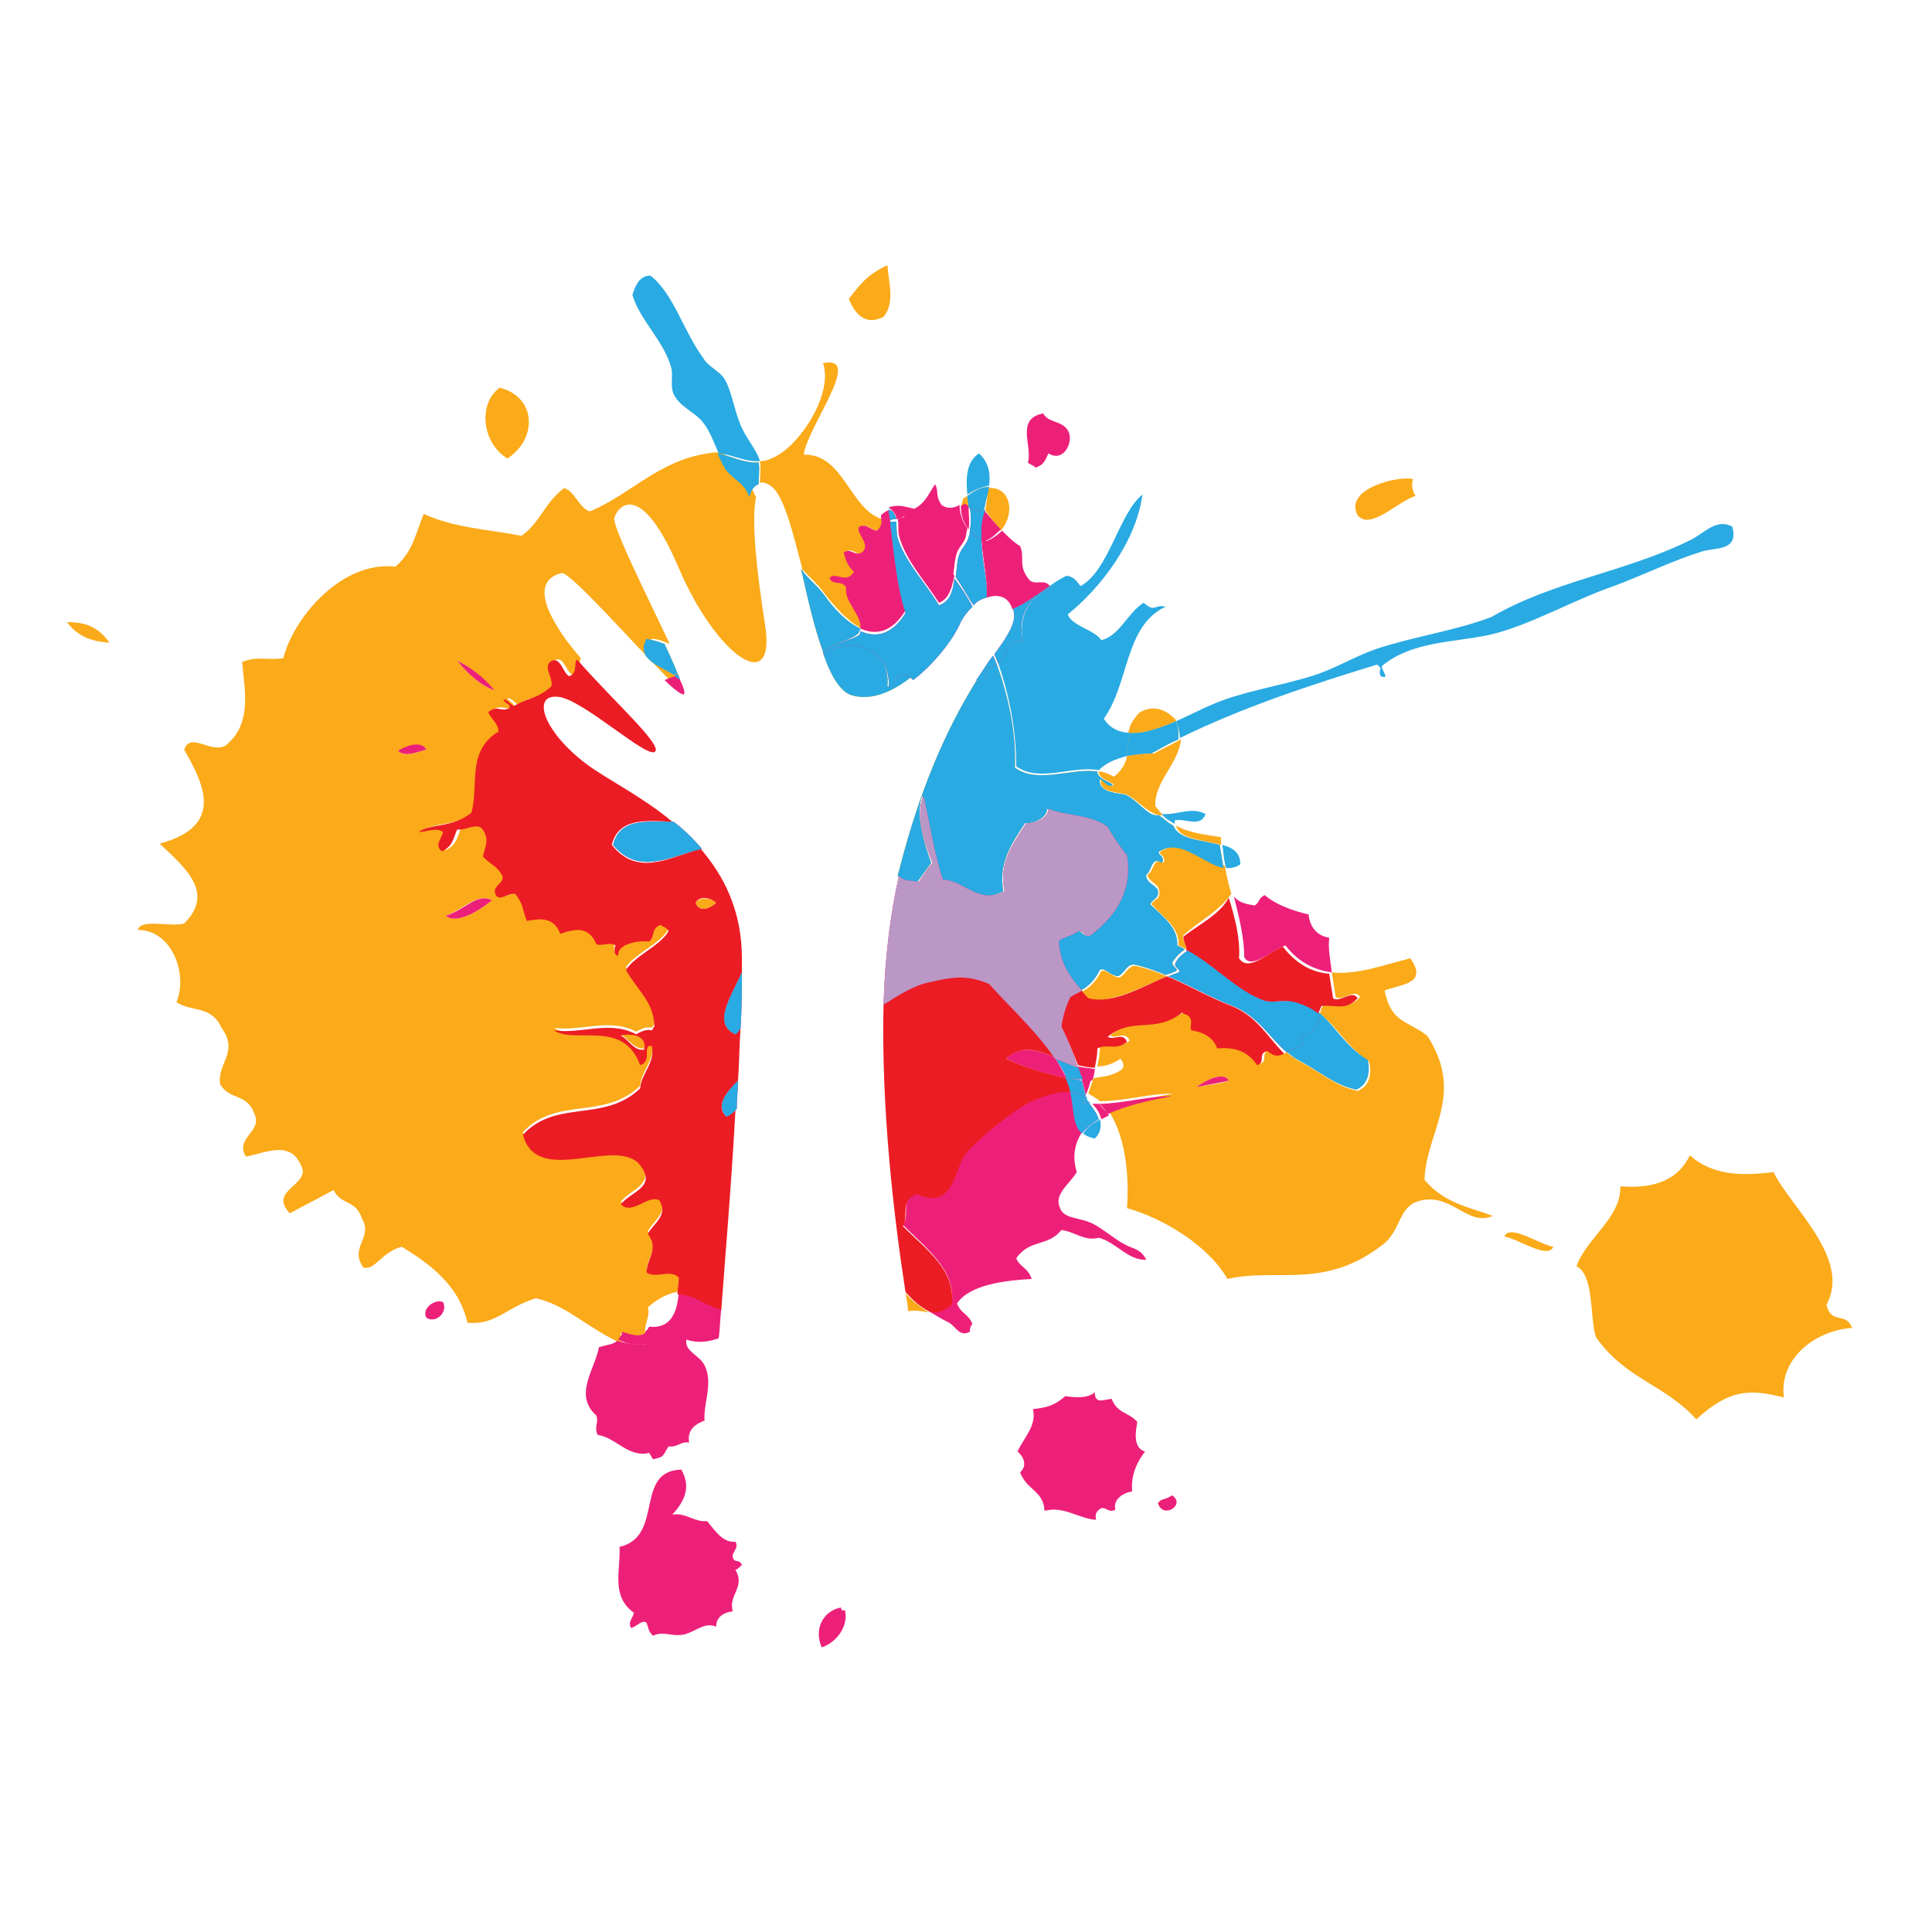 <?xml version="1.0" encoding="utf-8"?>
<!-- Generator: Adobe Illustrator 18.1.0, SVG Export Plug-In . SVG Version: 6.00 Build 0)  -->
<svg version="1.0" id="Layer_1" xmlns="http://www.w3.org/2000/svg" xmlns:xlink="http://www.w3.org/1999/xlink" x="0px" y="0px"
	 viewBox="0 0 150 150" enable-background="new 0 0 150 150" xml:space="preserve">
<g>
	<path fill="none" d="M50.1,103.5c0.1-0.1,0.2-0.2,0.3-0.4c1.8,0.2,2.1-1.3,2.3-2.7c-0.7,0-1.4,0.3-2.3,1.2
		C50.5,102.2,50.1,102.8,50.1,103.5z"/>
	<path fill="none" d="M87.5,58.7c-0.8,0.2-1.6,0.5-2.2,1.1c0,0,0,0,0,0c0.4,0.1,0.8,0.2,1.2,0.4C87.1,59.9,87.3,59.3,87.5,58.7z"/>
	<path fill="none" d="M84.7,85.7c0.2,0,0.4,0,0.5,0c-0.3-0.3-0.6-0.5-0.9-0.6c0,0.1,0,0.2,0.1,0.3C84.5,85.4,84.6,85.5,84.7,85.7z"
		/>
	<path fill="none" d="M86.8,83.3c0.2-0.2,0.3-0.5,0-0.9c-0.6,0.4-1.2,0.6-1.8,0.6c-0.1,0.3-0.1,0.6-0.2,0.9
		C85.5,83.8,86.2,83.6,86.8,83.3z"/>
	<path fill="#FBAA19" d="M48.2,80.3c0.6,0.4,1.1,1.2,1.8,1.1C50.3,80.4,49,80.2,48.2,80.3z"/>
	<path fill="#FBAA19" d="M54,70.1c0.3,0.8,1.2,0.4,1.6,0C55.2,69.7,54.3,69.6,54,70.1z"/>
	<path fill="#FBAA19" d="M48.2,103.5c0.7,0.2,1.4,0.4,1.9,0c-0.1-0.7,0.4-1.3,0.2-2c0.9-0.8,1.7-1.1,2.3-1.2c0.1-0.5,0.1-1,0.1-1.3
		c-0.6-0.8-1.8,0.1-2.5-0.4c0.1-1.2,1.1-1.8,0.1-3c0.4-0.8,1.6-1.4,0.9-2.6c-0.9-0.4-2.1,1.2-3,0.3c0.8-1,2.6-1.3,1.6-2.9
		c-1.7-2.6-8.1,1.8-9.2-2.5c2.6-2.8,6.3-0.9,9.1-3.6c0.1-1.2,1.2-2,0.9-3.3c-0.9-0.1,0.1,1.3-0.9,1.5c-1.3-3.7-5-1.6-6.7-2.7
		c2.2,0.3,4.3-0.8,6.4,0.3c0.5-0.3,0.9-0.4,1.2-0.3c0.1-0.1,0.1-0.2,0.2-0.3c0.1-1.9-1.4-3-2.2-4.4c0.7-1.1,2.7-1.8,3.3-3
		c-0.2-0.3-0.4-0.3-0.6-0.5c-0.7,0.3-0.4,0.9-0.9,1.3c-0.6-0.1-2.5,0.1-2.4,1.1c-0.4,0.1-0.4-0.6-0.2-0.8c-0.4-0.3-1,0.1-1.5-0.1
		C46,71.8,45,72,43.8,72.4c-0.6-1.3-1.6-1.3-2.6-1c-0.4-1-0.2-1.2-0.9-2.1c-0.5-0.1-1.2,0.6-1.5,0.1c-0.4-0.7,0.6-0.9,0.5-1.5
		c-0.4-0.8-1-0.9-1.5-1.5c0.1-0.7,0.6-1.3-0.1-2.2c-0.5-0.4-1.3,0.2-1.9,0.1c-0.3,0.6-0.3,1.3-1.2,1.7c-0.6-0.4,0-0.9,0.1-1.5
		c-0.5-0.4-1.3,0-1.9,0c1-0.7,2.6-0.3,4.1-1.5c0.6-2.1-0.5-4.8,2.1-6.3c0-0.6-0.5-0.9-0.8-1.5c0.7-0.6,1,0,1.6-0.3
		c0.3-0.3-0.3-0.4-0.4-0.7c0.3,0,0.5,0.3,0.8,0.5c1-0.6,1.9-0.6,2.9-1.5c0.2-0.6-0.6-1.4-0.1-1.9c0.8-0.5,0.9,0.9,1.5,1.1
		c0.7-0.3,0.4-0.9,0.6-1.3c-0.7-0.8-1.4-1.7-1.8-2.4c-2-3.2-0.6-4,0.3-4.2c0.6-0.2,5.7,5.6,8.3,8.2c0.3,0,0.6-0.1,0.8-0.3
		c0,0,0,0,0,0c-1-0.7-3-1.2-2.1-2.8c0.5,0,0.9,0.2,1.4,0.4c-1.8-3.8-4.5-9.2-4.3-9.8c0.3-1,2.1-2.9,5,3.9c2.9,6.8,7.6,10.1,6.7,4.4
		c-0.6-3.8-1.1-8-0.7-9.9c-0.1-0.2-0.2-0.4-0.3-0.6c-0.4-0.6-1.2-1-1.6-1.6c-0.2-0.4-0.4-0.8-0.6-1.2c-0.4-0.1-0.8-0.1-1.2,0
		c-3.8,0.5-6.2,3.3-9.2,4.5c-0.8-0.2-1.2-1.6-2-1.8c-1.5,1.1-1.8,2.6-3.3,3.7c-2.6-0.5-5.2-0.6-7.6-1.7c-0.6,1.4-0.8,2.9-2.2,4.1
		c-4.1-0.5-7.9,3.9-8.7,7.1c-1.1,0.2-2-0.2-3.2,0.3c0.2,2.3,0.8,4.8-1.3,6.5c-1.2,0.6-2.7-1.1-3.2,0.3c1.4,2.5,3.3,5.9-1.9,7.3
		c2,1.9,4.3,3.8,1.9,6.2c-1,0.3-3.4-0.4-3.6,0.5c2.7,0,3.9,3.5,3,5.6c1.1,0.8,2.7,0.2,3.5,2c1.4,1.9-0.4,2.8-0.1,4.4
		c0.8,1.3,2.1,0.6,2.7,2.4c0.5,1.3-1.6,1.8-0.7,3.2c1.6-0.3,3.6-1.4,4.4,1c0.2,1.3-2.6,1.7-1,3.4l3.4-1.8c0.6,1.2,1.7,0.7,2.2,2.2
		c0.9,1.5-1,2.2,0.1,3.8c0.9,0.3,1.4-1.2,3-1.6c2.1,1.3,4.4,2.9,5.1,5.9c2.2,0.2,3-1.2,5.3-1.9c2.4,0.5,4.4,2.6,6.7,3.5
		C48.1,104,48.2,103.8,48.2,103.5z M38.4,53.6c-1.1-0.4-2-1.2-2.9-2.3C36.5,51.8,37.5,52.6,38.4,53.6z M30.9,58.3
		c0.4-0.2,1.8-0.9,2.2-0.1C32.3,58.4,31.5,58.8,30.9,58.3z M34.6,71.1c1.6-0.6,2.4-1.8,3.6-1.2C37.2,70.7,35.5,71.8,34.6,71.1z"/>
	<path fill="#FBAA19" d="M59,37.5c0.2-0.1,0.5,0,0.8,0.2c1,0.6,1.7,3.4,2.5,6.5c0,0,0,0.1,0.1,0.1c0.3,0.4,1.1,1,1.7,1.9
		c0.8,1,1.8,2.1,2.8,2.6c0.2-1.1-1.2-2.1-1.1-3.2c-0.3-0.6-0.9-0.1-1.3-0.7c0.4-0.5,1.2,0.6,1.9-0.5c-0.5-0.5-0.6-0.8-0.8-1.5
		c0.6-0.5,0.8,0.3,1.4,0c0.9-0.6-0.5-1.5-0.2-2c0.6-0.3,0.9,0.4,1.4,0.3c0.2-0.3,0.3-0.6,0.3-0.9c-2.5-0.7-3-5.1-6.1-5
		c0.3-2.2,4.7-7.8,1.5-7.1c0.8,2.3-1.7,6.3-3.8,7.3c-0.4,0.2-0.7,0.3-1.1,0.3c0,0,0,0,0,0C59.1,36.4,59,37,59,37.5z"/>
	<path fill="#FBAA19" d="M90.6,75.8c-0.7-0.3-1.5-0.6-2.4-0.8c-0.6-0.1-0.8,0.7-1.3,0.9c-0.7-0.1-1-0.7-1.4-0.5
		c-0.4,0.8-0.9,1.3-1.5,1.6c0.2,0.2,0.4,0.4,0.5,0.6C86.4,77.9,88.7,76.6,90.6,75.8z"/>
	<path fill="#FBAA19" d="M91.3,56c0-0.1,0-0.1-0.1-0.2c-0.7-0.7-1.6-1.1-2.7-0.5c-0.5,0.5-0.8,1-0.9,1.6C88.8,57,90.1,56.5,91.3,56z
		"/>
	<path fill="#FBAA19" d="M87.5,58.7c-0.1,0.6-0.4,1.1-1,1.6c-0.4-0.2-0.8-0.4-1.2-0.4c0,0.5,0.7,0.7,1.2,1c-0.4,0.4-0.7-0.3-1-0.4
		c-0.3,1.1,1.6,1,2,1.2c0.8,0.4,1.4,1.2,2.2,1.5c0.2,0.1,0.4,0.1,0.6,0.1c-0.2-0.2-0.4-0.5-0.6-0.7c-0.1-1.9,1.8-3.3,2-5.2
		c-0.7,0.4-1.4,0.7-2.1,1.1C88.8,58.5,88.1,58.6,87.5,58.7z"/>
	<path fill="#FBAA19" d="M76.5,39.6c0.4,0.6,0.8,1.1,1.2,1.6c1.2-1.4,0.7-3.5-1-3.3C76.7,38.4,76.6,39,76.5,39.6
		C76.4,39.6,76.5,39.6,76.5,39.6z"/>
	<path fill="#FBAA19" d="M90.3,66c-0.7,0.3,0.4,0.4,0,1c-0.8-0.5-0.7,0.7-1.2,0.9c0,0.5,0.8,0.7,0.9,1.2c0.1,0.8-0.3,0.6-0.6,1.1
		c0.9,1,2.2,1.8,2.1,3.2c0.2,0.1,0.4,0.2,0.6,0.3c0.1-0.3-0.4-0.8-0.2-1.1c1.2-1.1,2.7-1.8,3.7-3.2c-0.2-0.7-0.4-1.5-0.5-2.2
		C93.6,67.1,91.9,65.2,90.3,66z"/>
	<path fill="#FBAA19" d="M75.2,39.4c0-0.3-0.1-0.6-0.1-0.9c-0.1,0.1-0.2,0.1-0.3,0.2c-0.1,0.2-0.1,0.4-0.2,0.7
		c0.1-0.1,0.2-0.1,0.3-0.2C75,39.2,75.1,39.3,75.2,39.4z"/>
	<path fill="#FBAA19" d="M94.8,65.6c0-0.2,0-0.4,0-0.6c-1.2-0.2-2.4-0.3-3.5-0.9C91.6,65.2,93.5,65.2,94.8,65.6z"/>
	<path fill="#FBAA19" d="M5.2,48.3c0.9,1.2,2,1.5,3.3,1.6C7.6,48.6,6.5,48.3,5.2,48.3z"/>
	<path fill="#FBAA19" d="M110.6,91.6c0.1-3.7,3.2-6.6,0.2-11.2c-1.6-1.2-2.8-1-3.3-3.5c1.3-0.5,3.4-0.5,2-2.5
		c-2,0.5-4.1,1.3-6.1,1.1c0.1,0.6,0.2,1.3,0.3,1.9c0.5,0.4,1.5-0.7,1.9,0c-0.9,1-1.7,0.5-2.8,0.6c-0.2,0.2-0.3,0.5-0.3,0.7
		c1.3,1,2,2.5,3.8,3.7c0.2,0.9,0.1,1.9-0.9,2.3c-1.8-0.4-2.6-1.3-4.7-2.4c-0.3-0.2-0.6-0.4-0.8-0.6c-0.4,0.2-0.7,0.4-1.3-0.2
		c-0.8,0.2-0.1,0.9-0.8,1.1c-0.8-1.2-1.9-1.4-3.1-1.3c-0.3-0.9-1.1-1.3-2-1.4c-0.2-0.4,0.1-0.6-0.2-1.1c-0.1-0.2-0.4-0.1-0.5-0.3
		c-2.1,1.6-4,0.3-5.8,1.9c0.4,0.3,1.2-0.4,1.5,0.4c-0.9,0.7-1.5,0.2-2.3,0.5c0,0.5-0.1,1-0.2,1.5c0.6,0,1.2-0.2,1.8-0.6
		c0.3,0.4,0.3,0.7,0,0.9c-0.6,0.4-1.3,0.5-2.1,0.6c-0.1,0.4-0.3,0.8-0.4,1.2l0,0c0.3,0.2,0.7,0.4,0.9,0.6c1.8,0,3.9-0.6,5.7-0.6
		c-1.6,0.3-3.5,0.7-5,1.4c1.2,1.8,1.6,4.7,1.4,7.5c2.9,0.8,6.4,3,7.8,5.5c3.8-0.9,7.5,0.9,12.1-2.7c1.3-1,1.2-2.8,2.6-3.3
		c2.6-0.9,3.9,2,5.9,1.1C114,93.7,112.1,93.4,110.6,91.6z M92.9,84.4c0.5-0.4,2.1-1.3,2.5-0.5C94.6,84.2,93.8,84.2,92.9,84.4z"/>
	<path fill="#FBAA19" d="M109.9,38.5c-0.3-0.5-0.3-0.9-0.2-1.3c-1-0.3-5.4,0.7-4.3,2.8C106.4,41.2,108.4,39,109.9,38.5z"/>
	<path fill="#FBAA19" d="M68.6,24.6c0.9-1.1,0.4-2.6,0.3-4c-1.6,0.7-2.2,1.6-3,2.6C66.5,24.7,67.4,25.2,68.6,24.6z"/>
	<path fill="#FBAA19" d="M39.4,35.6c2.4-1.6,2.2-4.8-0.6-5.5C37.1,31.3,37.4,34.4,39.4,35.6z"/>
	<path fill="#FBAA19" d="M70.3,100.4c0.1,0.5,0.2,1,0.2,1.4c0.6-0.1,1.1,0,1.6,0.1C71.5,101.5,70.8,101,70.3,100.4z"/>
	<path fill="#FBAA19" d="M143.8,103.1c-0.5-1.3-1.6-0.2-2-1.8c2-3.6-2.9-7.7-4.1-10.3c-2.4,0.3-4.7,0.3-6.5-1.3
		c-1,2.1-3.1,2.6-5.4,2.4c0.1,2.4-2.6,4-3.4,6.2c1.4,0.8,1,3.8,1.5,5.5c2.3,3.3,5.4,3.7,7.8,6.4c2.5-2.3,4.1-2.4,6.8-1.7
		C138.1,105.5,140.9,103.3,143.8,103.1z"/>
	<path fill="#FBAA19" d="M116.8,96c1.1,0.2,3.4,1.8,3.8,0.8C119.5,96.6,117.2,95,116.8,96z"/>
	<path fill="#ED2079" d="M79.8,35.9c0.2,0.2,0.4,0.2,0.6,0.4c0.7-0.2,0.8-0.7,1-1.1c1.1,0.7,1.9-0.7,1.6-1.6c-0.4-1-1.6-0.7-2-1.5
		C78.8,32.5,80.2,34.7,79.8,35.9z"/>
	<path fill="#ED2079" d="M99.8,73.4c1.1,1.4,2.3,1.9,3.6,2.1c-0.1-0.9-0.3-1.8-0.2-2.7c-0.8-0.1-1.5-0.7-1.6-1.8
		c-1.3-0.3-2.6-0.8-3.4-1.5c-0.5,0.2-0.4,0.6-0.8,0.8c-0.6-0.1-1.2-0.2-1.6-0.7c0,0,0,0,0,0c0.4,1.6,0.8,3.2,0.8,4.7
		C97.1,75.3,98.6,73.9,99.8,73.4z"/>
	<path fill="#ED2079" d="M56.9,120.9c-0.1-0.4,0.5-0.7,0.2-1.2c-1,0.1-1.6-0.9-2.2-1.6c-1,0.1-1.7-0.7-2.7-0.5
		c0.9-1,1.5-2.1,0.7-3.5c-3.7,0.1-1.3,5.2-4.8,6c0.1,1.8-0.7,3.8,1.1,5.1c0,0.4-0.5,0.7-0.2,1.2c0.4-0.1,0.9-0.7,1.2-0.4
		c0.2,0.5,0.1,0.6,0.5,1c0.8-0.4,1.5,0.1,2.4-0.1c0.9-0.2,1.6-1,2.5-0.6c0-0.7,0.5-1.1,1.3-1.2c-0.4-1.2,1-1.9,0.2-3.2
		c0.2-0.1,0.4-0.3,0.5-0.4C57.4,121,57,121.4,56.9,120.9z"/>
	<path fill="#ED2079" d="M65.3,124.8c-1.5,0.3-2.1,1.8-1.5,3.1c1.2-0.4,2.1-1.7,1.8-2.9C65.4,125.1,65.3,125,65.3,124.8z"/>
	<path fill="#ED2079" d="M78.1,82.2c1.3,0.6,3,1.2,4.7,1.5c-0.3-0.6-0.6-1.1-0.9-1.6C80.5,81.5,79.2,81.1,78.1,82.2z"/>
	<path fill="#ED2079" d="M91,116.1c-0.6,0.4-0.8,0.2-1.1,0.6C90.3,118,92.1,116.8,91,116.1z"/>
	<path fill="#ED2079" d="M76.6,42c-0.2,0-0.3-0.1-0.4-0.1c0.1,1.6,0.5,3.1,0.4,4.5c0.9-0.3,1.7-0.1,2,0.9c1-0.4,1.9-1.1,2.9-1.8
		c-0.4-0.6-1.2,0-1.6-0.5c-0.9-1.1-0.3-1.7-0.7-2.6c-0.5-0.3-0.9-0.7-1.4-1.2C77.5,41.5,77.1,41.8,76.6,42z"/>
	<path fill="#ED2079" d="M33.1,102.3c0.7,0.5,1.7-0.4,1.3-1.2C33.8,100.8,32.7,101.6,33.1,102.3z"/>
	<path fill="#ED2079" d="M83.7,82.8c0.1,0.4,0.2,0.7,0.3,1.1c0.3,0,0.5,0,0.8,0c0.1-0.3,0.2-0.6,0.2-0.9
		C84.5,82.9,84.1,82.9,83.7,82.8z"/>
	<path fill="#ED2079" d="M88.3,110.4c-0.7-0.8-1.5-0.6-2-1.8c-0.7,0.1-1.3,0.4-1.3-0.5c-0.6,0.5-1.5,0.4-2.3,0.3
		c-0.9,0.8-1.6,0.9-2.5,1c0.3,1.3-0.7,2.2-1.2,3.3c0.6,0.5,0.7,1.2,0.2,1.6c0.5,1.4,1.8,1.4,1.9,3c1.5-0.4,2.6,0.6,4,0.7
		c-0.1-0.4,0-0.7,0.4-0.9c0.4-0.1,0.6,0.4,1.1,0.1c-0.2-0.7,0.5-1.3,1.3-1.4c-0.1-1.2,0.3-2.2,1-3.1C87.9,112.4,88.2,111,88.3,110.4
		z"/>
	<path fill="#ED2079" d="M83.2,84.8C83.2,84.8,83.2,84.8,83.2,84.8c-1-0.2-2,0.1-3.3,0.7c-1.2,0.6-4.1,2.9-5,4.1
		c-0.7,0.9-0.9,4.3-3.7,3c-1.4,0.5-0.5,1.7-1.1,2.5c1.9,1.9,4.1,3.5,3.8,6.1c-0.7,0.6-1.3,0.6-1.8,0.6c0.5,0.3,1,0.6,1.6,0.9
		c0.6,0.4,0.8,1.1,1.6,0.7c0-0.2,0-0.4,0.2-0.6c-0.3-0.8-0.9-0.8-1.2-1.6c1-1.5,3.9-1.8,5.8-1.9c-0.3-0.9-0.9-0.9-1.2-1.6
		c1-1.5,2.5-0.9,3.5-2.2c1,0.1,1.8,0.9,2.9,0.6c1.3,0.3,2.3,1.8,3.7,1.7c-0.5-0.9-1-0.8-1.7-1.2c-0.8-0.4-1.9-1.4-2.7-1.7
		c-1-0.4-2-0.3-2.3-1.1c-0.5-1.1,0.7-1.8,1.3-2.8c-0.4-1.3-0.1-2.3,0.4-3.1C83.3,87.3,83.5,85.8,83.2,84.8z"/>
	<path fill="#ED2079" d="M69.6,40.3c0.2,0,0.4-0.1,0.6-0.2c1.3,1.3,2.6,2.9,3.8,4.6c0.1-0.6,0.1-1.2,0.3-1.8
		c0.2-0.5,0.6-0.8,0.7-1.3c0-0.2,0.1-0.4,0.1-0.6c-0.4-0.5-0.6-1.2-0.6-1.8c-0.5,0.3-1,0.3-1.4,0c-0.5-0.7-0.2-1.1-0.5-1.6
		c-0.5,0.7-0.7,1.4-1.6,1.9c-0.6-0.1-1.2-0.4-2-0.1C69.4,39.7,69.6,40,69.6,40.3z"/>
	<path fill="#ED2079" d="M85.3,85.7c-0.2,0-0.4,0-0.5,0c0.3,0.3,0.6,0.7,0.7,1.2c0.2-0.1,0.4-0.2,0.6-0.3
		C85.8,86.2,85.5,85.9,85.3,85.7z"/>
	<path fill="#ED2079" d="M52.7,100.3c-0.1,1.4-0.5,2.9-2.3,2.7c-0.1,0.2-0.2,0.3-0.3,0.4c0,0.3,0.1,0.5,0.3,0.9
		c-0.9,0.2-1.7,0-2.5-0.2c-0.3,0.3-0.8,0.3-1.4,0.5c-0.3,1.7-2,3.7-0.2,5.3c0.2,0.6-0.2,0.9,0.1,1.5c1.4,0.2,2.4,1.8,4,1.4l0.3,0.5
		c0.9-0.2,0.7-0.2,1.2-1c0.7,0.1,0.9-0.4,1.6-0.3c-0.1-0.7,0.1-1.3,1.2-1.7c-0.1-1.4,0.7-2.9,0-4.3c-0.4-0.8-1.6-1.1-1.4-2
		c0.8,0.3,1.7,0.2,2.5-0.1c0.1-0.7,0.1-1.4,0.2-2.3C54.9,101.2,54,100.3,52.7,100.3z"/>
	<path fill="#ED2079" d="M69.1,40.3c0-0.2-0.1-0.5-0.1-0.7c-0.2,0.1-0.4,0.2-0.6,0.4c0,0.1,0,0.2,0,0.2
		C68.6,40.3,68.9,40.4,69.1,40.3z"/>
	<path fill="#ED2079" d="M85.3,85.7c0.3,0.2,0.5,0.5,0.7,0.8c1.5-0.7,3.4-1.1,5-1.4C89.1,85.1,87.1,85.7,85.3,85.7z"/>
	<path fill="#ED2079" d="M68.1,41.2c-0.5,0-0.8-0.6-1.4-0.3c-0.3,0.5,1,1.4,0.2,2c-0.6,0.3-0.8-0.4-1.4,0c0.2,0.7,0.3,1,0.8,1.5
		c-0.6,1-1.5-0.1-1.9,0.5c0.3,0.6,0.9,0.1,1.3,0.7c-0.2,1.1,1.2,2.1,1.1,3.2c1.1,0.5,2.4,0.4,3.5-1.4c-0.7-2.2-0.9-4.7-1.2-7.1
		c-0.2,0-0.5,0-0.7-0.1C68.5,40.6,68.4,40.9,68.1,41.2z"/>
	<path fill="#ED2079" d="M92.9,84.4c0.9-0.2,1.7-0.3,2.5-0.5C95,83.1,93.4,84,92.9,84.4z"/>
	<path fill="#ED2079" d="M34.6,71.1c0.9,0.7,2.6-0.4,3.6-1.2C37,69.3,36.2,70.6,34.6,71.1z"/>
	<path fill="#ED2079" d="M76.4,39.6c-0.1,0.5-0.2,1-0.3,1.5c0,0.3,0,0.5,0,0.8c0.1,0.1,0.3,0.1,0.4,0.1c0.5-0.2,0.9-0.6,1.2-0.9
		C77.3,40.7,76.9,40.2,76.4,39.6C76.5,39.6,76.4,39.6,76.4,39.6z"/>
	<path fill="#ED2079" d="M84,83.8c0.1,0.4,0.2,0.8,0.3,1.2c0.2-0.4,0.3-0.8,0.4-1.2C84.5,83.8,84.3,83.8,84,83.8z"/>
	<path fill="#EC1C24" d="M56.4,86.7c-0.9-0.8,0-1.9,0.9-2.8c0.1-1.4,0.1-2.8,0.2-4.1c-0.1,0.2-0.3,0.4-0.4,0.5
		c-1.8-0.8-0.4-2.8,0.5-4.8c0-0.4,0-0.8,0-1.1c0-3.7-1.4-6.4-3.2-8.5c-2.5,0.7-4.9,2.2-6.9-0.3c0.5-2.1,2.6-1.9,4.7-1.8
		c-2.4-2-5.1-3.3-6.7-4.5c-3.4-2.6-4.2-5.4-2.2-5.2c1.9,0.1,7.2,5.1,7.6,4.2c0.3-0.7-3.5-4.1-6.1-7.1c-0.3,0.4,0.1,1-0.6,1.3
		c-0.5-0.2-0.7-1.7-1.5-1.1c-0.5,0.5,0.3,1.3,0.1,1.9c-1,0.9-1.8,0.9-2.9,1.5c-0.3-0.1-0.5-0.5-0.8-0.5c0,0.3,0.7,0.4,0.4,0.7
		c-0.6,0.3-0.9-0.3-1.6,0.3c0.3,0.6,0.8,0.9,0.8,1.5c-2.5,1.5-1.5,4.2-2.1,6.3c-1.5,1.2-3.1,0.8-4.1,1.5c0.6,0,1.4-0.4,1.9,0
		c-0.1,0.5-0.7,1-0.1,1.5c0.9-0.4,0.9-1.1,1.2-1.7c0.6,0.1,1.4-0.5,1.9-0.1c0.7,0.9,0.2,1.5,0.1,2.2c0.5,0.6,1.1,0.7,1.5,1.5
		c0.2,0.6-0.9,0.8-0.5,1.5c0.3,0.5,1-0.2,1.5-0.1c0.7,0.9,0.5,1.1,0.9,2.1c1.1-0.2,2.1-0.3,2.6,1c1.2-0.4,2.2-0.6,2.8,0.8
		c0.4,0.2,1-0.2,1.5,0.1c-0.1,0.1-0.2,0.8,0.2,0.8c-0.1-1,1.8-1.2,2.4-1.1c0.5-0.4,0.1-1,0.9-1.3c0.2,0.2,0.5,0.2,0.6,0.5
		c-0.6,1.1-2.6,1.9-3.3,3c0.8,1.5,2.2,2.5,2.2,4.4c-0.1,0.1-0.1,0.2-0.2,0.3c-0.3-0.1-0.7,0-1.2,0.3c-2.1-1.1-4.2,0-6.4-0.3
		c1.7,1.1,5.4-0.9,6.7,2.7c1-0.3,0.1-1.6,0.9-1.5c0.3,1.3-0.8,2.1-0.9,3.3c-2.8,2.7-6.5,0.8-9.1,3.6c1.1,4.2,7.5-0.1,9.2,2.5
		c1.1,1.6-0.8,1.9-1.6,2.9c0.9,0.9,2.1-0.8,3-0.3c0.7,1.2-0.5,1.8-0.9,2.6c0.9,1.2-0.1,1.9-0.1,3c0.7,0.5,1.9-0.3,2.5,0.4
		c0,0.4-0.1,0.9-0.1,1.3c1.3,0,2.2,0.9,3.4,1.2c0.3-4.1,0.8-9.9,1.1-15.5C57,86.3,56.7,86.5,56.4,86.7z M50,81.5
		c-0.8,0.1-1.2-0.8-1.8-1.1C49,80.2,50.3,80.4,50,81.5z M54,70.1c0.3-0.6,1.2-0.4,1.6,0C55.2,70.5,54.3,70.9,54,70.1z"/>
	<path fill="#ED2079" d="M53.1,53.9c0.1-0.1,0-0.5-0.3-1.1c-0.1-0.1-0.3-0.2-0.4-0.3c-0.3,0.1-0.6,0.2-0.8,0.3
		C52.4,53.6,53,54,53.1,53.9z"/>
	<path fill="#ED2079" d="M50.5,104.3c-0.2-0.3-0.3-0.6-0.3-0.9c-0.5,0.5-1.2,0.2-1.9,0c0,0.3-0.2,0.4-0.3,0.6
		C48.7,104.4,49.6,104.5,50.5,104.3z"/>
	<path fill="#ED2079" d="M72.9,46.8c0.8-0.3,1-1.2,1.2-2.1c-1.2-1.8-2.5-3.3-3.8-4.6c-0.2,0.1-0.4,0.1-0.6,0.2
		c0.1,0.4,0,0.9,0.1,1.3C70.3,43.5,71.9,45.2,72.9,46.8z"/>
	<path fill="#EC1C24" d="M73.9,101.3c0.3-2.7-1.9-4.2-3.8-6.1c0.5-0.8-0.3-2,1.1-2.5c2.8,1.4,3-2.1,3.7-3c0.9-1.2,3.8-3.5,5-4.1
		c1.3-0.6,2.4-0.9,3.3-0.8c-0.1-0.4-0.3-0.7-0.4-1.1c-1.6-0.3-3.4-0.9-4.7-1.5c1.2-1.1,2.4-0.7,3.8-0.1c-1.4-2-3.3-3.7-5.1-5.8
		c-1.8-0.8-3.1-0.5-4.8-0.1c-0.9,0.2-2.3,1-3.4,1.7c-0.2,8.1,0.8,16.6,1.7,22.4c0.6,0.7,1.2,1.2,1.8,1.5
		C72.6,102,73.2,101.9,73.9,101.3z"/>
	<path fill="#EC1C24" d="M91.9,72.7c-0.1,0.3,0.3,0.8,0.2,1.1c2.2,1.2,3.9,3.2,6,3.9c0.7,0.2,1.5-0.1,2.2,0.1c0.9,0.2,1.5,0.5,2,1
		c0.1-0.2,0.2-0.5,0.3-0.7c1.1-0.1,1.9,0.4,2.8-0.6c-0.4-0.7-1.4,0.4-1.9,0c-0.1-0.6-0.2-1.3-0.3-1.9c-1.3-0.1-2.5-0.7-3.6-2.1
		c-1.2,0.5-2.7,2-3.4,0.9c0.1-1.5-0.3-3.1-0.8-4.7C94.7,71,93.2,71.7,91.9,72.7z"/>
	<path fill="#ED2079" d="M38.4,53.6c-0.9-1.1-1.9-1.8-2.9-2.3C36.4,52.4,37.3,53.2,38.4,53.6z"/>
	<path fill="#ED2079" d="M75.2,41.1c0.1-0.6,0-1.2,0-1.8c-0.1-0.1-0.2-0.1-0.3-0.2c-0.1,0.1-0.2,0.1-0.3,0.2
		C74.6,40,74.8,40.6,75.2,41.1z"/>
	<path fill="#ED2079" d="M30.9,58.3c0.6,0.5,1.4,0.1,2.2-0.1C32.7,57.4,31.3,58,30.9,58.3z"/>
	<path fill="#EC1C24" d="M95.6,78.1c-1.8-0.7-3.3-1.6-5-2.3c-1.9,0.8-4.2,2.2-6.1,1.7c-0.2-0.2-0.4-0.4-0.5-0.6
		c-0.3,0.2-0.6,0.3-0.9,0.5c-0.4,0.8-0.6,1.6-0.7,2.3c0.5,1,0.9,2,1.3,3c0.4,0.1,0.9,0.2,1.3,0.2c0.1-0.5,0.2-1,0.2-1.5
		c0.8-0.4,1.4,0.2,2.3-0.5c-0.3-0.8-1-0.1-1.5-0.4c1.9-1.6,3.7-0.2,5.8-1.9c0.1,0.2,0.3,0.1,0.5,0.3c0.4,0.5,0,0.7,0.2,1.1
		c0.8,0.1,1.7,0.5,2,1.4c1.2-0.1,2.3,0.1,3.1,1.3c0.7-0.2,0-0.9,0.8-1.1c0.6,0.5,0.9,0.4,1.3,0.2C98.4,80.5,97.6,78.9,95.6,78.1z"/>
	<path fill="#29AAE2" d="M79.4,49.7c-1.4,0.1-1.2,1.3-1.9,1.8c0.9,2.6,1.4,5.3,1.4,8c1.8,1.3,4.4-0.1,6.4,0.3c0,0,0,0,0,0
		c0.6-0.6,1.4-0.9,2.2-1.1c0.1-0.6,0.1-1.2,0.3-1.8c-0.8,0-1.6-0.3-2.1-1.1c2-2.8,1.6-7.2,4.8-8.7c-0.9-0.2-0.8,0.5-1.7-0.3
		c-1.2,0.7-1.9,2.6-3.3,2.9c-0.5-0.8-2.3-1.1-2.6-2c2.5-2,5.3-5.6,5.8-9.3c-1.8,1.4-2.6,5.9-4.8,7.1c-0.3-0.3-0.4-0.7-1.1-0.8
		c-0.4,0.2-0.9,0.5-1.3,0.8c0,0,0.1,0.1,0.1,0.1C79.8,46.4,79.1,47.9,79.4,49.7z"/>
	<path fill="#29AAE2" d="M76,35.2c-1,0.7-1,1.9-0.9,3.2c0.6-0.4,1.2-0.6,1.7-0.7C76.9,36.8,76.8,35.9,76,35.2z"/>
	<path fill="#29AAE2" d="M69,39.5c0,0,0,0.1,0,0.1c0,0,0.1,0,0.1-0.1C69.1,39.5,69,39.5,69,39.5z"/>
	<path fill="#29AAE2" d="M91.2,63.7c0.8-0.2,2,0.6,2.4-0.5c-1.1-0.6-2.2,0.1-3.4,0c0.3,0.4,0.7,0.6,1.1,0.8
		C91.2,64,91.2,63.9,91.2,63.7z"/>
	<path fill="#29AAE2" d="M96.3,67.1c0-0.9-0.6-1.3-1.4-1.5c0.1,0.6,0.1,1.2,0.3,1.8C95.5,67.4,95.9,67.4,96.3,67.1z"/>
	<path fill="#29AAE2" d="M59,35.8c-0.2-0.8-1.1-1.8-1.5-2.8c-0.5-1.2-0.7-2.6-1.2-3.5c-0.4-0.7-1.3-1-1.7-1.7
		c-1.6-2.2-2.3-5-4.1-6.4c-0.7,0-1.1,0.5-1.4,1.5c0.6,2,2.4,3.5,3,5.6c0.2,0.6-0.1,1.4,0.2,2.1c0.5,1,1.5,1.3,2.2,2.1
		c0.6,0.7,0.9,1.6,1.3,2.5C56.9,35.3,57.9,35.9,59,35.8z"/>
	<path fill="#29AAE2" d="M84.1,85.6c0.2,0,0.4,0,0.6,0.1c-0.1-0.1-0.2-0.2-0.3-0.3c0-0.1,0-0.2-0.1-0.3l0,0
		C84.2,85.2,84.2,85.4,84.1,85.6z"/>
	<path fill="#29AAE2" d="M91.6,57.3c4.9-2.4,10.1-4.1,15.3-5.7c0.2,0.1,0.2,0.2,0.3,0.3c-0.1,0.2-0.1,0.4,0,0.6
		c0.8,0.3,0-0.5,0.1-0.8c2.3-1.9,5.4-1.8,8.3-2.4c3.1-0.7,6.5-2.7,9.7-3.8c2.4-0.9,4.6-2,6.9-2.7c1-0.3,2.8,0,2.3-1.9
		c-1.2-0.7-2.2,0.5-3.2,1c-5,2.5-10.7,3.2-15.5,6c-2.9,1.1-6,1.5-9,2.5c-1.7,0.6-3.3,1.6-5,2.1c-2.6,0.8-5.4,1.2-7.7,2.2
		c-0.7,0.3-1.7,0.8-2.8,1.3C91.5,56.5,91.6,56.9,91.6,57.3z"/>
	<path fill="#29AAE2" d="M84.1,88c0.2,0.2,0.5,0.3,0.9,0.4c0.5-0.5,0.5-1,0.4-1.5C84.9,87.2,84.4,87.5,84.1,88z"/>
	<path fill="#FBAA19" d="M66.7,49.1c0-0.1,0.1-0.2,0.1-0.3c-1.1-0.5-2.1-1.6-2.8-2.6c-0.6-0.8-1.4-1.4-1.7-1.9c0,0,0-0.1-0.1-0.1
		c0.5,2.2,1,4.5,1.7,6.4C64.8,49.9,66.4,49.6,66.7,49.1z"/>
	<path fill="#29AAE2" d="M66.7,49.1c0-0.1,0.1-0.2,0.1-0.3c-1.1-0.5-2.1-1.6-2.8-2.6c-0.6-0.8-1.4-1.4-1.7-1.9c0,0,0-0.1-0.1-0.1
		c0.5,2.2,1,4.5,1.7,6.4C64.8,49.9,66.4,49.6,66.7,49.1z"/>
	<path fill="#FBAA19" d="M69.8,52.3c-0.6,0.2-0.2,0.8-0.9,1c0.3-2.9-2.7-4.2-5-2.6c0.6,1.8,1.4,3.1,2.3,3.3c1.5,0.4,3.1-0.3,4.5-1.4
		C70.5,52.4,70.2,52.3,69.8,52.3z"/>
	<path fill="#29AAE2" d="M69.8,52.3c-0.6,0.2-0.2,0.8-0.9,1c0.3-2.9-2.7-4.2-5-2.6c0.6,1.8,1.4,3.1,2.3,3.3c1.5,0.4,3.1-0.3,4.5-1.4
		C70.5,52.4,70.2,52.3,69.8,52.3z"/>
	<path fill="#FBAA19" d="M51.6,50c-0.5-0.2-0.9-0.3-1.4-0.4c-0.9,1.6,1.1,2.1,2.1,2.8c0,0,0,0,0,0c0.1,0,0.2-0.1,0.3-0.1
		C52.4,51.7,52,50.9,51.6,50z"/>
	<path fill="#29AAE2" d="M51.6,50c-0.5-0.2-0.9-0.3-1.4-0.4c-0.9,1.6,1.1,2.1,2.1,2.8c0,0,0,0,0,0c0.1,0,0.2-0.1,0.3-0.1
		C52.4,51.7,52,50.9,51.6,50z"/>
	<path fill="#FBAA19" d="M76.4,39.6c0.1-0.6,0.3-1.2,0.4-1.8c-0.5,0-1,0.2-1.7,0.7c0,0.3,0.1,0.6,0.1,0.9
		C75.5,39.6,75.9,39.9,76.4,39.6z"/>
	<path fill="#29AAE2" d="M76.4,39.6c0.1-0.6,0.3-1.2,0.4-1.8c-0.5,0-1,0.2-1.7,0.7c0,0.3,0.1,0.6,0.1,0.9
		C75.5,39.6,75.9,39.9,76.4,39.6z"/>
	<path fill="#FBAA19" d="M89.4,58.5c0.7-0.4,1.4-0.8,2.1-1.1c0-0.4,0-0.9-0.2-1.4c-1.2,0.5-2.5,1-3.6,0.9c-0.1,0.6-0.1,1.2-0.3,1.8
		C88.1,58.6,88.8,58.5,89.4,58.5z"/>
	<path fill="#29AAE2" d="M89.4,58.5c0.7-0.4,1.4-0.8,2.1-1.1c0-0.4,0-0.9-0.2-1.4c-1.2,0.5-2.5,1-3.6,0.9c-0.1,0.6-0.1,1.2-0.3,1.8
		C88.1,58.6,88.8,58.5,89.4,58.5z"/>
	<path fill="#FBAA19" d="M87.4,61.7c-0.3-0.1-2.2-0.1-2-1.2c0.3,0.1,0.7,0.8,1,0.4c-0.5-0.3-1.2-0.5-1.2-1c-2.1-0.3-4.6,1-6.4-0.3
		c0.1-2.7-0.5-5.5-1.4-8c-0.2,0.1-0.4,0.2-0.6,0.2c-0.4,0.3-0.2,0.7-0.3,1c-0.2,0-0.4,0-0.6-0.1c-1.8,2.9-4.2,7.4-6.1,14.9
		c0,0.1-0.1,0.2-0.1,0.4c0.4,0.6,1,0.4,1.5,0.5c0.4-0.5,0.7-1,1.1-1.5c-0.7-2-1.2-3.9-0.7-5.2c0.5,2.2,0.8,4.3,1.5,6.5
		c1.7,0.1,2.8,2,4.8,0.9c-0.4-2.1,0.6-3.7,1.7-5.3c0.6,0.1,1.7-0.4,1.7-1.1c1.5,0.6,3.2,0.4,4.6,1.4c0.5,0.9,1,1.5,1.5,2.2
		c0.3,2.5-0.7,4.5-2.8,6.2c-0.5,0.2-0.6-0.4-1-0.3c-0.5,0.4-1.4,0.5-1.5,0.8c0,1.5,0.8,2.7,1.8,3.8c0.6-0.3,1.1-0.8,1.5-1.6
		c0.4-0.2,0.7,0.4,1.4,0.5c0.5-0.2,0.7-1,1.3-0.9c0.9,0.2,1.7,0.5,2.4,0.8c0.3-0.1,0.6-0.2,0.8-0.3c0.3-0.2-0.5-0.4-0.2-0.8
		c0.2-0.3,0.5-0.6,0.9-0.9c0,0,0,0,0,0c-0.2-0.1-0.4-0.2-0.6-0.3c0.1-1.4-1.2-2.3-2.1-3.2c0.3-0.5,0.7-0.4,0.6-1.1
		c-0.2-0.4-1-0.6-0.9-1.2c0.4-0.2,0.4-1.5,1.2-0.9c0.4-0.6-0.7-0.7,0-1c1.6-0.8,3.3,1.1,4.8,1.4c-0.1-0.6-0.2-1.2-0.3-1.8
		c-1.4-0.4-3.2-0.4-3.6-1.5c-0.4-0.2-0.7-0.5-1.1-0.8c-0.2,0-0.4,0-0.6-0.1C88.8,62.9,88.2,62.1,87.4,61.7z"/>
	<path fill="#29AAE2" d="M87.4,61.7c-0.3-0.1-2.2-0.1-2-1.2c0.3,0.1,0.7,0.8,1,0.4c-0.5-0.3-1.2-0.5-1.2-1c-2.1-0.3-4.6,1-6.4-0.3
		c0.1-2.7-0.5-5.5-1.4-8c-0.2,0.1-0.4,0.2-0.6,0.2c-0.4,0.3-0.2,0.7-0.3,1c-0.2,0-0.4,0-0.6-0.1c-1.8,2.9-4.2,7.4-6.1,14.9
		c0,0.1-0.1,0.2-0.1,0.4c0.4,0.6,1,0.4,1.5,0.5c0.4-0.5,0.7-1,1.1-1.5c-0.7-2-1.2-3.9-0.7-5.2c0.5,2.2,0.8,4.3,1.5,6.5
		c1.7,0.1,2.8,2,4.8,0.9c-0.4-2.1,0.6-3.7,1.7-5.3c0.6,0.1,1.7-0.4,1.7-1.1c1.5,0.6,3.2,0.4,4.6,1.4c0.5,0.9,1,1.5,1.5,2.2
		c0.3,2.5-0.7,4.5-2.8,6.2c-0.5,0.2-0.6-0.4-1-0.3c-0.5,0.4-1.4,0.5-1.5,0.8c0,1.5,0.8,2.7,1.8,3.8c0.6-0.3,1.1-0.8,1.5-1.6
		c0.4-0.2,0.7,0.4,1.4,0.5c0.5-0.2,0.7-1,1.3-0.9c0.9,0.2,1.7,0.5,2.4,0.8c0.3-0.1,0.6-0.2,0.8-0.3c0.3-0.2-0.5-0.4-0.2-0.8
		c0.2-0.3,0.5-0.6,0.9-0.9c0,0,0,0,0,0c-0.2-0.1-0.4-0.2-0.6-0.3c0.1-1.4-1.2-2.3-2.1-3.2c0.3-0.5,0.7-0.4,0.6-1.1
		c-0.2-0.4-1-0.6-0.9-1.2c0.4-0.2,0.4-1.5,1.2-0.9c0.4-0.6-0.7-0.7,0-1c1.6-0.8,3.3,1.1,4.8,1.4c-0.1-0.6-0.2-1.2-0.3-1.8
		c-1.4-0.4-3.2-0.4-3.6-1.5c-0.4-0.2-0.7-0.5-1.1-0.8c-0.2,0-0.4,0-0.6-0.1C88.8,62.9,88.2,62.1,87.4,61.7z"/>
	<path fill="#FBAA19" d="M57.9,38c0.1,0.2,0.2,0.4,0.3,0.6c0.1-0.6,0.4-0.9,0.7-1c0-0.6,0.1-1.2,0-1.7c0,0,0,0,0,0
		c-1.1,0.1-2.1-0.5-3.2-0.7c0.2,0.4,0.4,0.9,0.6,1.2C56.8,37.1,57.5,37.4,57.9,38z"/>
	<path fill="#29AAE2" d="M57.9,38c0.1,0.2,0.2,0.4,0.3,0.6c0.1-0.6,0.4-0.9,0.7-1c0-0.6,0.1-1.2,0-1.7c0,0,0,0,0,0
		c-1.1,0.1-2.1-0.5-3.2-0.7c0.2,0.4,0.4,0.9,0.6,1.2C56.8,37.1,57.5,37.4,57.9,38z"/>
	<path fill="#FBAA19" d="M101,80.3c-0.2,0.3,0,0.6,0,0.9c-0.5,0-0.9,0.3-1.2,0.4c0.3,0.2,0.5,0.4,0.8,0.6c2.1,1.1,2.9,2,4.7,2.4
		c0.9-0.4,1.1-1.3,0.9-2.3c-1.8-1.1-2.5-2.6-3.8-3.7C102.2,79.3,102.2,80,101,80.3z"/>
	<path fill="#29AAE2" d="M101,80.3c-0.2,0.3,0,0.6,0,0.9c-0.5,0-0.9,0.3-1.2,0.4c0.3,0.2,0.5,0.4,0.8,0.6c2.1,1.1,2.9,2,4.7,2.4
		c0.9-0.4,1.1-1.3,0.9-2.3c-1.8-1.1-2.5-2.6-3.8-3.7C102.2,79.3,102.2,80,101,80.3z"/>
	<polygon fill="#FBAA19" points="84.3,85.1 84.3,85.1 84.3,85.1 	"/>
	<polygon fill="#29AAE2" points="84.3,85.1 84.3,85.1 84.3,85.1 	"/>
	<path fill="#ED2079" d="M78.7,47.5c0.2,0.8-0.4,1.8-1.5,3.3c0.1,0.2,0.2,0.5,0.3,0.7c0.8-0.5,0.5-1.7,1.9-1.8
		c-0.4-1.8,0.4-3.3,2.2-4.1c0-0.1-0.1-0.1-0.1-0.1c-0.9,0.6-1.9,1.4-2.9,1.8C78.7,47.3,78.7,47.4,78.7,47.5z"/>
	<path fill="#29AAE2" d="M78.7,47.5c0.2,0.8-0.4,1.8-1.5,3.3c0.1,0.2,0.2,0.5,0.3,0.7c0.8-0.5,0.5-1.7,1.9-1.8
		c-0.4-1.8,0.4-3.3,2.2-4.1c0-0.1-0.1-0.1-0.1-0.1c-0.9,0.6-1.9,1.4-2.9,1.8C78.7,47.3,78.7,47.4,78.7,47.5z"/>
	<path fill="#ED2079" d="M69.6,40.3c-0.1-0.3-0.2-0.6-0.5-0.7c0,0-0.1,0-0.1,0.1c0,0.2,0.1,0.5,0.1,0.7
		C69.3,40.3,69.4,40.3,69.6,40.3z"/>
	<path fill="#29AAE2" d="M69.6,40.3c-0.1-0.3-0.2-0.6-0.5-0.7c0,0-0.1,0-0.1,0.1c0,0.2,0.1,0.5,0.1,0.7
		C69.3,40.3,69.4,40.3,69.6,40.3z"/>
	<path fill="#ED2079" d="M84.1,85.6c0.1-0.2,0.1-0.4,0.2-0.5c-0.4-0.2-0.7-0.3-1.2-0.3c0,0,0,0.1,0,0.1c0.3,1,0.1,2.4,0.9,3.1
		c0.3-0.4,0.8-0.8,1.3-1.1c-0.1-0.4-0.4-0.8-0.7-1.2C84.5,85.6,84.3,85.6,84.1,85.6z"/>
	<path fill="#29AAE2" d="M84.1,85.6c0.1-0.2,0.1-0.4,0.2-0.5c-0.4-0.2-0.7-0.3-1.2-0.3c0,0,0,0.1,0,0.1c0.3,1,0.1,2.4,0.9,3.1
		c0.3-0.4,0.8-0.8,1.3-1.1c-0.1-0.4-0.4-0.8-0.7-1.2C84.5,85.6,84.3,85.6,84.1,85.6z"/>
	<path fill="#ED2079" d="M76.6,46.4c0.1-1.4-0.4-2.9-0.4-4.5c-0.4-0.2-0.7-0.4-0.9-0.8c0,0.2,0,0.4-0.1,0.6
		c-0.1,0.5-0.5,0.8-0.7,1.3c-0.2,0.5-0.2,1.1-0.3,1.8c0.5,0.7,0.9,1.5,1.4,2.2C75.8,46.7,76.2,46.5,76.6,46.4z"/>
	<path fill="#29AAE2" d="M76.6,46.4c0.1-1.4-0.4-2.9-0.4-4.5c-0.4-0.2-0.7-0.4-0.9-0.8c0,0.2,0,0.4-0.1,0.6
		c-0.1,0.5-0.5,0.8-0.7,1.3c-0.2,0.5-0.2,1.1-0.3,1.8c0.5,0.7,0.9,1.5,1.4,2.2C75.8,46.7,76.2,46.5,76.6,46.4z"/>
	<path fill="#ED2079" d="M83.7,82.8c-0.6-0.2-1.3-0.4-1.8-0.7c0.3,0.5,0.7,1,0.9,1.6c0.4,0.1,0.9,0.1,1.3,0.1
		C83.9,83.5,83.8,83.1,83.7,82.8z"/>
	<path fill="#29AAE2" d="M83.7,82.8c-0.6-0.2-1.3-0.4-1.8-0.7c0.3,0.5,0.7,1,0.9,1.6c0.4,0.1,0.9,0.1,1.3,0.1
		C83.9,83.5,83.8,83.1,83.7,82.8z"/>
	<path fill="#ED2079" d="M76.2,41.9c0-0.3,0-0.5,0-0.8c0-0.5,0.1-1,0.3-1.5c-0.5,0.2-0.9,0-1.2-0.2c0.1,0.6,0.1,1.2,0,1.8
		C75.5,41.5,75.8,41.7,76.2,41.9z"/>
	<path fill="#29AAE2" d="M76.2,41.9c0-0.3,0-0.5,0-0.8c0-0.5,0.1-1,0.3-1.5c-0.5,0.2-0.9,0-1.2-0.2c0.1,0.6,0.1,1.2,0,1.8
		C75.5,41.5,75.8,41.7,76.2,41.9z"/>
	<path fill="#ED2079" d="M82.4,79.7c0.1-0.7,0.3-1.5,0.7-2.3c0.3-0.2,0.6-0.3,0.9-0.5c-1-1.1-1.7-2.2-1.8-3.8c0.1-0.3,1-0.4,1.5-0.8
		c0.4-0.1,0.6,0.6,1,0.3c2.2-1.7,3.2-3.7,2.8-6.2c-0.5-0.6-1-1.3-1.5-2.2c-1.4-1-3.1-0.8-4.6-1.4c0,0.7-1.1,1.2-1.7,1.1
		c-1.1,1.6-2.2,3.2-1.7,5.3c-2,1.1-3.2-0.9-4.8-0.9c-0.7-2.2-1-4.3-1.5-6.5c-0.6,1.3-0.1,3.2,0.7,5.2c-0.5,0.5-0.7,1-1.1,1.5
		c-0.5-0.2-1.1,0-1.5-0.5c-0.7,3-1.1,6.5-1.2,10c1.1-0.7,2.4-1.5,3.4-1.7c1.7-0.4,3-0.7,4.8,0.1c1.8,2,3.7,3.7,5.1,5.8
		c0.6,0.2,1.2,0.5,1.8,0.7C83.3,81.7,82.9,80.7,82.4,79.7z"/>
	<path fill="#BB97C5" d="M82.4,79.7c0.1-0.7,0.3-1.5,0.7-2.3c0.3-0.2,0.6-0.3,0.9-0.5c-1-1.1-1.7-2.2-1.8-3.8c0.1-0.3,1-0.4,1.5-0.8
		c0.4-0.1,0.6,0.6,1,0.3c2.2-1.7,3.2-3.7,2.8-6.2c-0.5-0.6-1-1.3-1.5-2.2c-1.4-1-3.1-0.8-4.6-1.4c0,0.7-1.1,1.2-1.7,1.1
		c-1.1,1.6-2.2,3.2-1.7,5.3c-2,1.1-3.2-0.9-4.8-0.9c-0.7-2.2-1-4.3-1.5-6.5c-0.6,1.3-0.1,3.2,0.7,5.2c-0.5,0.5-0.7,1-1.1,1.5
		c-0.5-0.2-1.1,0-1.5-0.5c-0.7,3-1.1,6.5-1.2,10c1.1-0.7,2.4-1.5,3.4-1.7c1.7-0.4,3-0.7,4.8,0.1c1.8,2,3.7,3.7,5.1,5.8
		c0.6,0.2,1.2,0.5,1.8,0.7C83.3,81.7,82.9,80.7,82.4,79.7z"/>
	<path fill="#ED2079" d="M47.6,65.6c2,2.4,4.4,0.9,6.9,0.3c-0.7-0.8-1.4-1.5-2.2-2.1C50.2,63.8,48.1,63.5,47.6,65.6z"/>
	<path fill="#29AAE2" d="M47.6,65.6c2,2.4,4.4,0.9,6.9,0.3c-0.7-0.8-1.4-1.5-2.2-2.1C50.2,63.8,48.1,63.5,47.6,65.6z"/>
	<path fill="#ED2079" d="M57.1,80.3c0.2-0.1,0.3-0.3,0.4-0.5c0.1-1.6,0.1-3,0.1-4.3C56.7,77.5,55.3,79.5,57.1,80.3z"/>
	<path fill="#29AAE2" d="M57.1,80.3c0.2-0.1,0.3-0.3,0.4-0.5c0.1-1.6,0.1-3,0.1-4.3C56.7,77.5,55.3,79.5,57.1,80.3z"/>
	<path fill="#ED2079" d="M98.2,77.7c-2.1-0.7-3.8-2.7-6-3.9c0,0,0,0,0,0c-0.4,0.3-0.7,0.5-0.9,0.9c-0.3,0.4,0.5,0.6,0.2,0.8
		c-0.3,0.1-0.5,0.2-0.8,0.3c1.7,0.7,3.2,1.6,5,2.3c2,0.8,2.8,2.4,4.2,3.6c0.3-0.2,0.7-0.4,1.2-0.4c0.1-0.3-0.1-0.6,0-0.9
		c1.2-0.3,1.2-1,1.4-1.6c-0.5-0.4-1.2-0.8-2-1C99.7,77.6,98.9,77.9,98.2,77.7z"/>
	<path fill="#29AAE2" d="M98.2,77.7c-2.1-0.7-3.8-2.7-6-3.9c0,0,0,0,0,0c-0.4,0.3-0.7,0.5-0.9,0.9c-0.3,0.4,0.5,0.6,0.2,0.8
		c-0.3,0.1-0.5,0.2-0.8,0.3c1.7,0.7,3.2,1.6,5,2.3c2,0.8,2.8,2.4,4.2,3.6c0.3-0.2,0.7-0.4,1.2-0.4c0.1-0.3-0.1-0.6,0-0.9
		c1.2-0.3,1.2-1,1.4-1.6c-0.5-0.4-1.2-0.8-2-1C99.7,77.6,98.9,77.9,98.2,77.7z"/>
	<path fill="#ED2079" d="M76.5,52.8c0.1-0.3,0-0.8,0.3-1c0.3,0,0.5-0.1,0.6-0.2c-0.1-0.2-0.2-0.5-0.3-0.7c-0.4,0.5-0.8,1.2-1.3,1.9
		C76.2,52.8,76.3,52.8,76.5,52.8z"/>
	<path fill="#29AAE2" d="M76.5,52.8c0.1-0.3,0-0.8,0.3-1c0.3,0,0.5-0.1,0.6-0.2c-0.1-0.2-0.2-0.5-0.3-0.7c-0.4,0.5-0.8,1.2-1.3,1.9
		C76.2,52.8,76.3,52.8,76.5,52.8z"/>
	<path fill="#ED2079" d="M56.4,86.7c0.3-0.1,0.5-0.3,0.8-0.6c0-0.8,0.1-1.5,0.1-2.2C56.5,84.7,55.5,85.8,56.4,86.7z"/>
	<path fill="#29AAE2" d="M56.4,86.7c0.3-0.1,0.5-0.3,0.8-0.6c0-0.8,0.1-1.5,0.1-2.2C56.5,84.7,55.5,85.8,56.4,86.7z"/>
	<path fill="#ED2079" d="M82.7,83.7c0.2,0.3,0.3,0.7,0.4,1.1c0.4,0,0.8,0.1,1.2,0.3l0,0c-0.1-0.4-0.2-0.8-0.3-1.2
		C83.6,83.8,83.2,83.8,82.7,83.7z"/>
	<path fill="#29AAE2" d="M82.7,83.7c0.2,0.3,0.3,0.7,0.4,1.1c0.4,0,0.8,0.1,1.2,0.3l0,0c-0.1-0.4-0.2-0.8-0.3-1.2
		C83.6,83.8,83.2,83.8,82.7,83.7z"/>
	<path fill="#ED2079" d="M63.9,50.6c0,0.1,0,0.1,0.1,0.2c2.3-1.6,5.2-0.3,5,2.6c0.6-0.2,0.3-0.7,0.9-1c0.4-0.1,0.7,0.1,1,0.4
		c1.7-1.3,3.1-3.2,3.6-4.3c0.2-0.5,0.6-1,1-1.4c-0.4-0.8-0.9-1.5-1.4-2.2c-0.1,0.9-0.3,1.8-1.2,2.1c-1-1.7-2.6-3.3-3.2-5.2
		c-0.1-0.4-0.1-0.9-0.1-1.3c-0.2,0-0.4,0-0.5,0c0.3,2.4,0.5,4.9,1.2,7.1c-1.1,1.8-2.4,1.9-3.5,1.4c0,0.1,0,0.2-0.1,0.3
		C66.4,49.6,64.8,49.9,63.9,50.6z"/>
	<path fill="#29AAE2" d="M63.9,50.6c0,0.1,0,0.1,0.1,0.2c2.3-1.6,5.2-0.3,5,2.6c0.6-0.2,0.3-0.7,0.9-1c0.4-0.1,0.7,0.1,1,0.4
		c1.7-1.3,3.1-3.2,3.6-4.3c0.2-0.5,0.6-1,1-1.4c-0.4-0.8-0.9-1.5-1.4-2.2c-0.1,0.9-0.3,1.8-1.2,2.1c-1-1.7-2.6-3.3-3.2-5.2
		c-0.1-0.4-0.1-0.9-0.1-1.3c-0.2,0-0.4,0-0.5,0c0.3,2.4,0.5,4.9,1.2,7.1c-1.1,1.8-2.4,1.9-3.5,1.4c0,0.1,0,0.2-0.1,0.3
		C66.4,49.6,64.8,49.9,63.9,50.6z"/>
	<path fill="#ED2079" d="M52.6,52.3c-0.1,0.1-0.2,0.1-0.2,0.2c0.1,0.1,0.3,0.2,0.4,0.3C52.8,52.7,52.7,52.5,52.6,52.3z"/>
	<path fill="#29AAE2" d="M52.6,52.3c-0.1,0.1-0.2,0.1-0.2,0.2c0.1,0.1,0.3,0.2,0.4,0.3C52.8,52.7,52.7,52.5,52.6,52.3z"/>
</g>
</svg>
